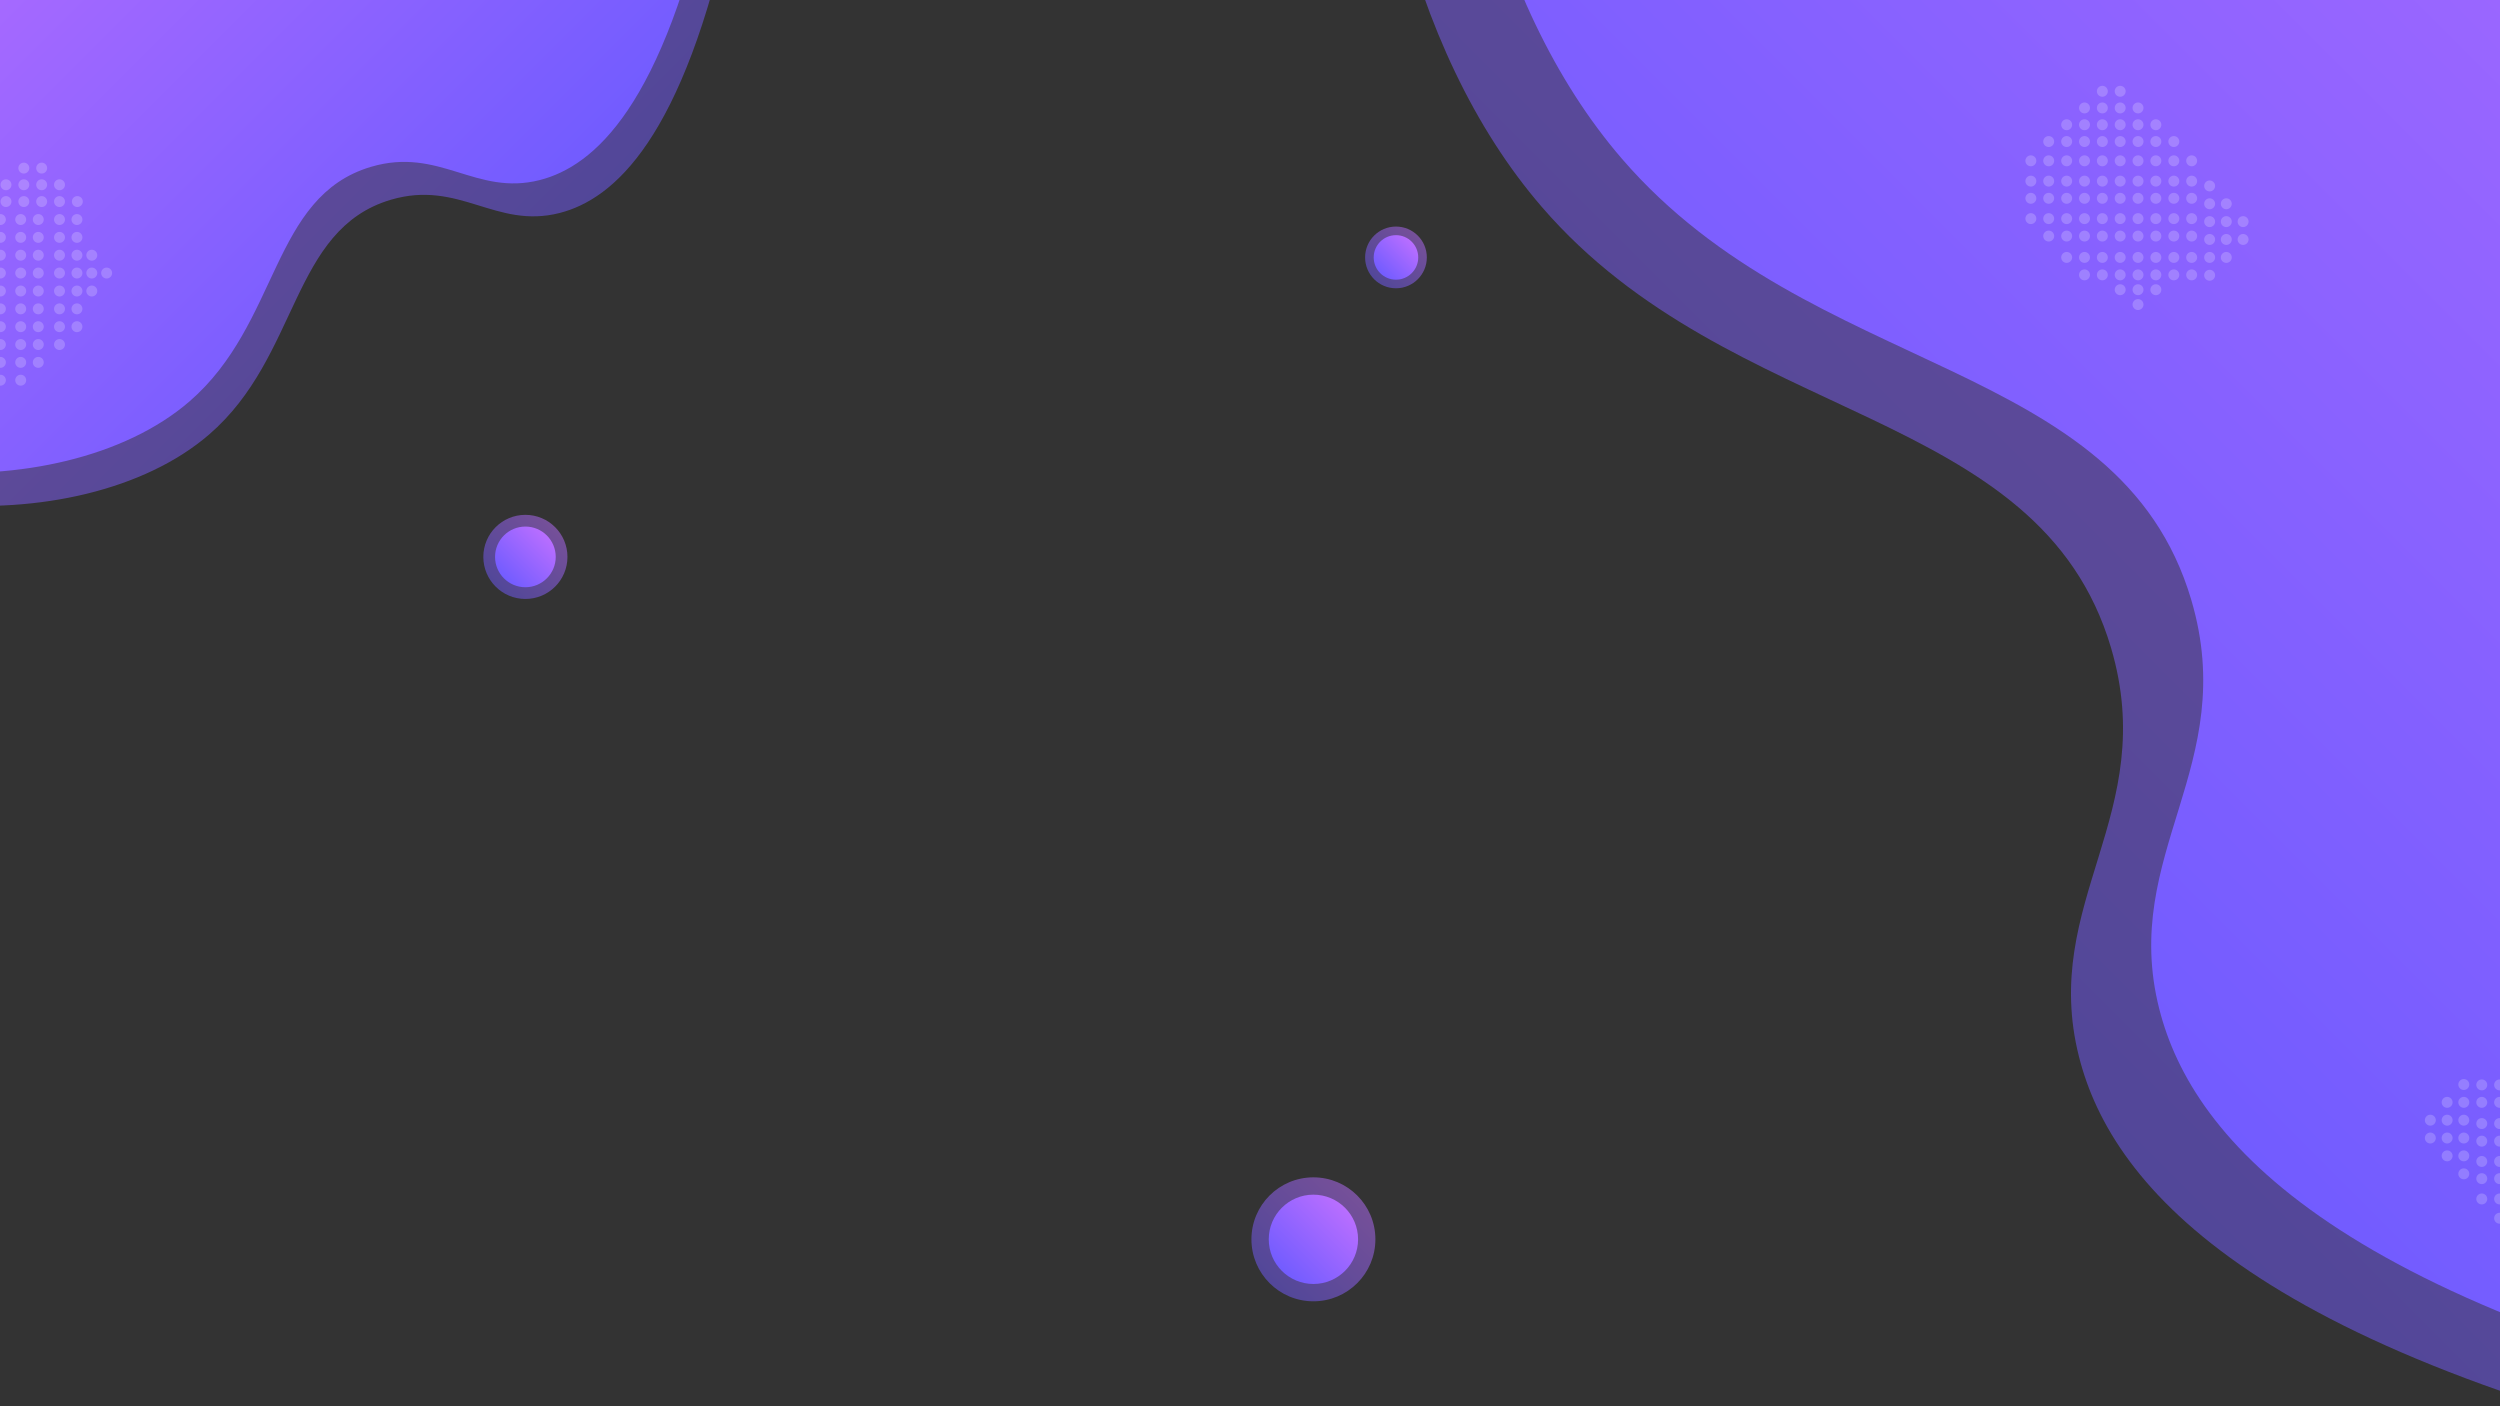 <?xml version="1.0" encoding="utf-8"?>
<!-- Generator: Adobe Illustrator 25.1.0, SVG Export Plug-In . SVG Version: 6.00 Build 0)  -->
<svg version="1.1" id="Layer_1" xmlns="http://www.w3.org/2000/svg" xmlns:xlink="http://www.w3.org/1999/xlink" x="0px" y="0px"
	 viewBox="0 0 1920 1080" style="enable-background:new 0 0 1920 1080;" xml:space="preserve">
<rect x="0" y="0" width="1920" height="1080" fill="#333333" stroke="none"/>
<style type="text/css">
	.st0{fill:url(#SVGID_1_);fill-opacity:0.5;}
	.st1{fill:url(#SVGID_2_);fill-opacity:0.5;}
	.st2{fill:url(#SVGID_3_);}
	.st3{fill:url(#SVGID_4_);}
	.st4{opacity:0.2;fill:#FFFFFF;}
	.st5{fill:url(#SVGID_5_);fill-opacity:0.5;}
	.st6{fill:url(#SVGID_6_);}
	.st7{fill:url(#SVGID_7_);fill-opacity:0.5;}
	.st8{fill:url(#SVGID_8_);}
	.st9{fill:url(#SVGID_9_);fill-opacity:0.5;}
	.st10{fill:url(#SVGID_10_);}
</style>
<linearGradient id="SVGID_1_" gradientUnits="userSpaceOnUse" x1="1310.915" y1="571.561" x2="2273.008" y2="-390.533">
	<stop  offset="0" style="stop-color:#725CFF"/>
	<stop  offset="1" style="stop-color:#B96EFF"/>
</linearGradient>
<path class="st0" d="M2154,1131.9c-419.9-89.2-531.7-219.2-557.3-320.2c-30.2-119.1,62.3-186.6,24.6-314.1
	c-55.2-186.8-291.5-169.8-437.2-338.7c-208-241-173-792.6,110.8-957.6c252.3-146.6,631.3,52.8,822.1,252.5
	C2463.8-183.3,2474.6,479.3,2154,1131.9z"/>
<linearGradient id="SVGID_2_" gradientUnits="userSpaceOnUse" x1="878.177" y1="1089.91" x2="1274.822" y2="693.265" gradientTransform="matrix(-6.123234e-17 -1 1 -6.123234e-17 -759.223 1159.604)">
	<stop  offset="0" style="stop-color:#725CFF"/>
	<stop  offset="1" style="stop-color:#B96EFF"/>
</linearGradient>
<path class="st1" d="M561.7-66.2c-36.8,173.1-90.4,219.2-132,229.8c-49.1,12.5-76.9-25.7-129.5-10.2c-77,22.8-70,120.2-139.6,180.3
	C61.2,419.5-166.2,405-234.2,288c-60.4-104,21.8-260.3,104.1-338.9C19.5-193.9,292.7-198.3,561.7-66.2z"/>
<linearGradient id="SVGID_3_" gradientUnits="userSpaceOnUse" x1="1372.497" y1="534.612" x2="2334.59" y2="-427.481">
	<stop  offset="0" style="stop-color:#725CFF"/>
	<stop  offset="1" style="stop-color:#B96EFF"/>
</linearGradient>
<path class="st2" d="M2215.6,1095c-419.9-89.2-531.7-219.2-557.3-320.2c-30.2-119.1,62.3-186.6,24.6-314.1
	c-55.2-186.8-291.5-169.8-437.2-338.7c-208-241-173-792.6,110.8-957.6c252.3-146.6,631.3,52.8,822.1,252.5
	C2525.3-220.3,2536.2,442.4,2215.6,1095z"/>
<linearGradient id="SVGID_4_" gradientUnits="userSpaceOnUse" x1="903.565" y1="1074.677" x2="1300.21" y2="678.032" gradientTransform="matrix(-6.123234e-17 -1 1 -6.123234e-17 -759.223 1159.604)">
	<stop  offset="0" style="stop-color:#725CFF"/>
	<stop  offset="1" style="stop-color:#B96EFF"/>
</linearGradient>
<path class="st3" d="M546.5-91.5c-36.8,173.1-90.4,219.2-132,229.8c-49.1,12.5-76.9-25.7-129.5-10.2c-77,22.8-70,120.2-139.6,180.3
	c-99.4,85.7-326.8,71.3-394.8-45.7c-60.4-104,21.8-260.3,104.1-338.9C4.2-219.3,277.4-223.7,546.5-91.5z"/>
<g>
	<circle class="st4" cx="1559.7" cy="123.5" r="4.2"/>
	<circle class="st4" cx="1573.4" cy="123.5" r="4.2"/>
	<circle class="st4" cx="1587.2" cy="123.5" r="4.2"/>
	<circle class="st4" cx="1600.9" cy="123.5" r="4.2"/>
	<circle class="st4" cx="1614.6" cy="123.5" r="4.2"/>
	<circle class="st4" cx="1628.3" cy="123.5" r="4.2"/>
	<circle class="st4" cx="1642" cy="123.5" r="4.2"/>
	<circle class="st4" cx="1655.7" cy="123.5" r="4.2"/>
	<circle class="st4" cx="1669.5" cy="123.5" r="4.2"/>
	<circle class="st4" cx="1683.2" cy="123.5" r="4.2"/>
	<circle class="st4" cx="1573.4" cy="108.7" r="4.2"/>
	<circle class="st4" cx="1587.2" cy="108.7" r="4.2"/>
	<circle class="st4" cx="1600.9" cy="108.7" r="4.2"/>
	<circle class="st4" cx="1614.6" cy="108.7" r="4.2"/>
	<circle class="st4" cx="1628.3" cy="108.7" r="4.2"/>
	<circle class="st4" cx="1642" cy="108.7" r="4.2"/>
	<circle class="st4" cx="1655.7" cy="108.7" r="4.2"/>
	<circle class="st4" cx="1669.5" cy="108.7" r="4.2"/>
	<circle class="st4" cx="1587.2" cy="95.8" r="4.2"/>
	<circle class="st4" cx="1600.9" cy="95.8" r="4.2"/>
	<circle class="st4" cx="1614.6" cy="95.8" r="4.2"/>
	<circle class="st4" cx="1628.3" cy="95.8" r="4.2"/>
	<circle class="st4" cx="1642" cy="95.8" r="4.2"/>
	<circle class="st4" cx="1655.7" cy="95.8" r="4.2"/>
	<circle class="st4" cx="1600.9" cy="82.9" r="4.2"/>
	<circle class="st4" cx="1614.6" cy="82.9" r="4.2"/>
	<circle class="st4" cx="1628.3" cy="82.9" r="4.2"/>
	<circle class="st4" cx="1642" cy="82.9" r="4.2"/>
	<circle class="st4" cx="1614.6" cy="70.1" r="4.2"/>
	<circle class="st4" cx="1628.3" cy="70.1" r="4.2"/>
	<circle class="st4" cx="1559.7" cy="139.1" r="4.2"/>
	<circle class="st4" cx="1573.4" cy="139.1" r="4.2"/>
	<circle class="st4" cx="1587.2" cy="139.1" r="4.2"/>
	<circle class="st4" cx="1600.9" cy="139.1" r="4.2"/>
	<circle class="st4" cx="1614.6" cy="139.1" r="4.2"/>
	<circle class="st4" cx="1628.3" cy="139.1" r="4.2"/>
	<circle class="st4" cx="1642" cy="139.1" r="4.2"/>
	<circle class="st4" cx="1655.7" cy="139.1" r="4.2"/>
	<circle class="st4" cx="1669.5" cy="139.1" r="4.2"/>
	<circle class="st4" cx="1683.2" cy="139.1" r="4.2"/>
	<circle class="st4" cx="1559.7" cy="167.9" r="4.2"/>
	<circle class="st4" cx="1573.4" cy="167.9" r="4.2"/>
	<circle class="st4" cx="1587.2" cy="167.9" r="4.2"/>
	<circle class="st4" cx="1600.9" cy="167.9" r="4.2"/>
	<circle class="st4" cx="1614.6" cy="167.9" r="4.2"/>
	<circle class="st4" cx="1628.3" cy="167.9" r="4.2"/>
	<circle class="st4" cx="1642" cy="167.9" r="4.2"/>
	<circle class="st4" cx="1655.7" cy="167.9" r="4.2"/>
	<circle class="st4" cx="1669.5" cy="167.9" r="4.2"/>
	<circle class="st4" cx="1683.2" cy="167.9" r="4.2"/>
	<circle class="st4" cx="1573.4" cy="181.3" r="4.2"/>
	<circle class="st4" cx="1587.2" cy="181.3" r="4.2"/>
	<circle class="st4" cx="1600.9" cy="181.3" r="4.2"/>
	<circle class="st4" cx="1614.6" cy="181.3" r="4.2"/>
	<circle class="st4" cx="1628.3" cy="181.3" r="4.2"/>
	<circle class="st4" cx="1642" cy="181.3" r="4.2"/>
	<circle class="st4" cx="1655.7" cy="181.3" r="4.2"/>
	<circle class="st4" cx="1669.5" cy="181.3" r="4.2"/>
	<circle class="st4" cx="1683.2" cy="181.3" r="4.2"/>
	<circle class="st4" cx="1587.2" cy="197.7" r="4.2"/>
	<circle class="st4" cx="1600.9" cy="197.7" r="4.2"/>
	<circle class="st4" cx="1614.6" cy="197.7" r="4.2"/>
	<circle class="st4" cx="1628.3" cy="197.7" r="4.2"/>
	<circle class="st4" cx="1642" cy="197.7" r="4.2"/>
	<circle class="st4" cx="1655.7" cy="197.7" r="4.2"/>
	<circle class="st4" cx="1669.5" cy="197.7" r="4.2"/>
	<circle class="st4" cx="1683.2" cy="197.7" r="4.2"/>
	<circle class="st4" cx="1600.9" cy="211.1" r="4.2"/>
	<circle class="st4" cx="1614.6" cy="211.1" r="4.2"/>
	<circle class="st4" cx="1628.3" cy="211.1" r="4.2"/>
	<circle class="st4" cx="1642" cy="211.1" r="4.2"/>
	<circle class="st4" cx="1655.7" cy="211.1" r="4.2"/>
	<circle class="st4" cx="1628.3" cy="222.5" r="4.2"/>
	<circle class="st4" cx="1642" cy="222.5" r="4.2"/>
	<circle class="st4" cx="1642" cy="233.9" r="4.2"/>
	<circle class="st4" cx="1655.7" cy="222.5" r="4.2"/>
	<circle class="st4" cx="1669.5" cy="211.1" r="4.2"/>
	<circle class="st4" cx="1683.2" cy="211.1" r="4.2"/>
	<circle class="st4" cx="1559.7" cy="152.3" r="4.2"/>
	<circle class="st4" cx="1573.4" cy="152.3" r="4.2"/>
	<circle class="st4" cx="1587.2" cy="152.3" r="4.2"/>
	<circle class="st4" cx="1600.9" cy="152.3" r="4.2"/>
	<circle class="st4" cx="1614.6" cy="152.3" r="4.2"/>
	<circle class="st4" cx="1628.3" cy="152.3" r="4.2"/>
	<circle class="st4" cx="1642" cy="152.3" r="4.2"/>
	<circle class="st4" cx="1655.7" cy="152.3" r="4.2"/>
	<circle class="st4" cx="1669.5" cy="152.3" r="4.2"/>
	<circle class="st4" cx="1683.2" cy="152.3" r="4.2"/>
	<circle class="st4" cx="1697" cy="142.8" r="4.2"/>
	<circle class="st4" cx="1697" cy="156.5" r="4.2"/>
	<circle class="st4" cx="1697" cy="170.2" r="4.2"/>
	<circle class="st4" cx="1697" cy="183.9" r="4.2"/>
	<circle class="st4" cx="1697" cy="197.7" r="4.2"/>
	<circle class="st4" cx="1697" cy="211.4" r="4.2"/>
	<circle class="st4" cx="1709.8" cy="156.5" r="4.2"/>
	<circle class="st4" cx="1709.8" cy="170.2" r="4.2"/>
	<circle class="st4" cx="1709.8" cy="183.9" r="4.2"/>
	<circle class="st4" cx="1709.8" cy="197.7" r="4.2"/>
	<circle class="st4" cx="1722.7" cy="170.2" r="4.2"/>
	<circle class="st4" cx="1722.7" cy="183.9" r="4.2"/>
</g>
<g>
	<circle class="st4" cx="2029.5" cy="920.8" r="4.2"/>
	<circle class="st4" cx="2015.7" cy="920.8" r="4.2"/>
	<circle class="st4" cx="2002" cy="920.8" r="4.2"/>
	<circle class="st4" cx="1988.3" cy="920.8" r="4.2"/>
	<circle class="st4" cx="1974.6" cy="920.8" r="4.2"/>
	<circle class="st4" cx="1960.9" cy="920.8" r="4.2"/>
	<circle class="st4" cx="1947.2" cy="920.8" r="4.2"/>
	<circle class="st4" cx="1933.5" cy="920.8" r="4.2"/>
	<circle class="st4" cx="1919.7" cy="920.8" r="4.2"/>
	<circle class="st4" cx="1906" cy="920.8" r="4.2"/>
	<circle class="st4" cx="2015.7" cy="935.6" r="4.2"/>
	<circle class="st4" cx="2002" cy="935.6" r="4.2"/>
	<circle class="st4" cx="1988.3" cy="935.6" r="4.2"/>
	<circle class="st4" cx="1974.6" cy="935.6" r="4.2"/>
	<circle class="st4" cx="1960.9" cy="935.6" r="4.2"/>
	<circle class="st4" cx="1947.2" cy="935.6" r="4.2"/>
	<circle class="st4" cx="1933.5" cy="935.6" r="4.2"/>
	<circle class="st4" cx="1919.7" cy="935.6" r="4.2"/>
	<circle class="st4" cx="2002" cy="948.5" r="4.2"/>
	<circle class="st4" cx="1988.3" cy="948.5" r="4.2"/>
	<circle class="st4" cx="1974.6" cy="948.5" r="4.2"/>
	<circle class="st4" cx="1960.9" cy="948.5" r="4.2"/>
	<circle class="st4" cx="1947.2" cy="948.5" r="4.2"/>
	<circle class="st4" cx="1933.5" cy="948.5" r="4.2"/>
	<circle class="st4" cx="1988.3" cy="961.3" r="4.2"/>
	<circle class="st4" cx="1974.6" cy="961.3" r="4.2"/>
	<circle class="st4" cx="1960.9" cy="961.3" r="4.2"/>
	<circle class="st4" cx="1947.2" cy="961.3" r="4.2"/>
	<circle class="st4" cx="1974.6" cy="974.2" r="4.2"/>
	<circle class="st4" cx="1960.9" cy="974.2" r="4.2"/>
	<circle class="st4" cx="2029.5" cy="905.2" r="4.2"/>
	<circle class="st4" cx="2015.7" cy="905.2" r="4.2"/>
	<circle class="st4" cx="2002" cy="905.2" r="4.2"/>
	<circle class="st4" cx="1988.3" cy="905.2" r="4.2"/>
	<circle class="st4" cx="1974.6" cy="905.2" r="4.2"/>
	<circle class="st4" cx="1960.9" cy="905.2" r="4.2"/>
	<circle class="st4" cx="1947.2" cy="905.2" r="4.2"/>
	<circle class="st4" cx="1933.5" cy="905.2" r="4.2"/>
	<circle class="st4" cx="1919.7" cy="905.2" r="4.2"/>
	<circle class="st4" cx="1906" cy="905.2" r="4.2"/>
	<circle class="st4" cx="2029.5" cy="876.4" r="4.2"/>
	<circle class="st4" cx="2015.7" cy="876.4" r="4.2"/>
	<circle class="st4" cx="2002" cy="876.4" r="4.2"/>
	<circle class="st4" cx="1988.3" cy="876.4" r="4.2"/>
	<circle class="st4" cx="1974.6" cy="876.4" r="4.2"/>
	<circle class="st4" cx="1960.9" cy="876.4" r="4.2"/>
	<circle class="st4" cx="1947.2" cy="876.4" r="4.2"/>
	<circle class="st4" cx="1933.5" cy="876.4" r="4.2"/>
	<circle class="st4" cx="1919.7" cy="876.4" r="4.2"/>
	<circle class="st4" cx="1906" cy="876.4" r="4.2"/>
	<circle class="st4" cx="2015.7" cy="862.9" r="4.2"/>
	<circle class="st4" cx="2002" cy="862.9" r="4.2"/>
	<circle class="st4" cx="1988.3" cy="862.9" r="4.2"/>
	<circle class="st4" cx="1974.6" cy="862.9" r="4.2"/>
	<circle class="st4" cx="1960.9" cy="862.9" r="4.2"/>
	<circle class="st4" cx="1947.2" cy="862.9" r="4.2"/>
	<circle class="st4" cx="1933.5" cy="862.9" r="4.2"/>
	<circle class="st4" cx="1919.7" cy="862.9" r="4.2"/>
	<circle class="st4" cx="1906" cy="862.9" r="4.2"/>
	<circle class="st4" cx="2002" cy="846.6" r="4.2"/>
	<circle class="st4" cx="1988.3" cy="846.6" r="4.2"/>
	<circle class="st4" cx="1974.6" cy="846.6" r="4.2"/>
	<circle class="st4" cx="1960.9" cy="846.6" r="4.2"/>
	<circle class="st4" cx="1947.2" cy="846.6" r="4.2"/>
	<circle class="st4" cx="1933.5" cy="846.6" r="4.2"/>
	<circle class="st4" cx="1919.7" cy="846.6" r="4.2"/>
	<circle class="st4" cx="1906" cy="846.6" r="4.2"/>
	<circle class="st4" cx="1988.3" cy="833.2" r="4.2"/>
	<circle class="st4" cx="1974.6" cy="833.2" r="4.2"/>
	<circle class="st4" cx="1960.9" cy="833.2" r="4.2"/>
	<circle class="st4" cx="1947.2" cy="833.2" r="4.2"/>
	<circle class="st4" cx="1933.5" cy="833.2" r="4.2"/>
	<circle class="st4" cx="1960.9" cy="821.8" r="4.2"/>
	<circle class="st4" cx="1947.2" cy="821.8" r="4.2"/>
	<circle class="st4" cx="1947.2" cy="810.4" r="4.2"/>
	<circle class="st4" cx="1933.5" cy="821.8" r="4.2"/>
	<circle class="st4" cx="1919.7" cy="833.2" r="4.2"/>
	<circle class="st4" cx="1906" cy="833.2" r="4.2"/>
	<circle class="st4" cx="2029.5" cy="892" r="4.2"/>
	<circle class="st4" cx="2015.7" cy="892" r="4.2"/>
	<circle class="st4" cx="2002" cy="892" r="4.2"/>
	<circle class="st4" cx="1988.3" cy="892" r="4.2"/>
	<circle class="st4" cx="1974.6" cy="892" r="4.2"/>
	<circle class="st4" cx="1960.9" cy="892" r="4.2"/>
	<circle class="st4" cx="1947.2" cy="892" r="4.2"/>
	<circle class="st4" cx="1933.5" cy="892" r="4.2"/>
	<circle class="st4" cx="1919.7" cy="892" r="4.2"/>
	<circle class="st4" cx="1906" cy="892" r="4.2"/>
	<circle class="st4" cx="1892.2" cy="901.5" r="4.2"/>
	<circle class="st4" cx="1892.2" cy="887.7" r="4.2"/>
	<circle class="st4" cx="1892.2" cy="874" r="4.2"/>
	<circle class="st4" cx="1892.2" cy="860.3" r="4.2"/>
	<circle class="st4" cx="1892.2" cy="846.6" r="4.2"/>
	<circle class="st4" cx="1892.2" cy="832.9" r="4.2"/>
	<circle class="st4" cx="1879.4" cy="887.7" r="4.2"/>
	<circle class="st4" cx="1879.4" cy="874" r="4.2"/>
	<circle class="st4" cx="1879.4" cy="860.3" r="4.2"/>
	<circle class="st4" cx="1879.4" cy="846.6" r="4.2"/>
	<circle class="st4" cx="1866.5" cy="874" r="4.2"/>
	<circle class="st4" cx="1866.5" cy="860.3" r="4.2"/>
</g>
<g>
	<circle class="st4" cx="-28.5" cy="292" r="4.2"/>
	<circle class="st4" cx="-28.5" cy="278.3" r="4.2"/>
	<circle class="st4" cx="-28.5" cy="264.6" r="4.2"/>
	<circle class="st4" cx="-28.5" cy="250.9" r="4.2"/>
	<circle class="st4" cx="-28.5" cy="237.2" r="4.2"/>
	<circle class="st4" cx="-28.5" cy="223.5" r="4.2"/>
	<circle class="st4" cx="-28.5" cy="209.7" r="4.2"/>
	<circle class="st4" cx="-28.5" cy="196" r="4.2"/>
	<circle class="st4" cx="-28.5" cy="182.3" r="4.2"/>
	<circle class="st4" cx="-28.5" cy="168.6" r="4.2"/>
	<circle class="st4" cx="-43.3" cy="278.3" r="4.2"/>
	<circle class="st4" cx="-43.3" cy="264.6" r="4.2"/>
	<circle class="st4" cx="-43.3" cy="250.9" r="4.2"/>
	<circle class="st4" cx="-43.3" cy="237.2" r="4.2"/>
	<circle class="st4" cx="-43.3" cy="223.5" r="4.2"/>
	<circle class="st4" cx="-43.3" cy="209.7" r="4.2"/>
	<circle class="st4" cx="-43.3" cy="196" r="4.2"/>
	<circle class="st4" cx="-43.3" cy="182.3" r="4.2"/>
	<circle class="st4" cx="-56.2" cy="264.6" r="4.2"/>
	<circle class="st4" cx="-56.2" cy="250.9" r="4.2"/>
	<circle class="st4" cx="-56.2" cy="237.2" r="4.2"/>
	<circle class="st4" cx="-56.2" cy="223.5" r="4.2"/>
	<circle class="st4" cx="-56.2" cy="209.7" r="4.2"/>
	<circle class="st4" cx="-56.2" cy="196" r="4.2"/>
	<circle class="st4" cx="-69" cy="250.9" r="4.2"/>
	<circle class="st4" cx="-69" cy="237.2" r="4.2"/>
	<circle class="st4" cx="-69" cy="223.5" r="4.2"/>
	<circle class="st4" cx="-69" cy="209.7" r="4.2"/>
	<circle class="st4" cx="-81.9" cy="237.2" r="4.2"/>
	<circle class="st4" cx="-81.9" cy="223.5" r="4.2"/>
	<circle class="st4" cx="-12.9" cy="292" r="4.2"/>
	<circle class="st4" cx="-12.9" cy="278.3" r="4.2"/>
	<circle class="st4" cx="-12.9" cy="264.6" r="4.2"/>
	<circle class="st4" cx="-12.9" cy="250.9" r="4.2"/>
	<circle class="st4" cx="-12.9" cy="237.2" r="4.2"/>
	<circle class="st4" cx="-12.9" cy="223.5" r="4.2"/>
	<circle class="st4" cx="-12.9" cy="209.7" r="4.2"/>
	<circle class="st4" cx="-12.9" cy="196" r="4.2"/>
	<circle class="st4" cx="-12.9" cy="182.3" r="4.2"/>
	<circle class="st4" cx="-12.9" cy="168.6" r="4.2"/>
	<circle class="st4" cx="15.9" cy="292" r="4.2"/>
	<circle class="st4" cx="15.9" cy="278.3" r="4.2"/>
	<circle class="st4" cx="15.9" cy="264.6" r="4.2"/>
	<circle class="st4" cx="15.9" cy="250.9" r="4.2"/>
	<circle class="st4" cx="15.9" cy="237.2" r="4.2"/>
	<circle class="st4" cx="15.9" cy="223.5" r="4.2"/>
	<circle class="st4" cx="15.9" cy="209.7" r="4.2"/>
	<circle class="st4" cx="15.9" cy="196" r="4.2"/>
	<circle class="st4" cx="15.9" cy="182.3" r="4.2"/>
	<circle class="st4" cx="15.9" cy="168.6" r="4.2"/>
	<circle class="st4" cx="29.4" cy="278.3" r="4.2"/>
	<circle class="st4" cx="29.4" cy="264.6" r="4.2"/>
	<circle class="st4" cx="29.4" cy="250.9" r="4.2"/>
	<circle class="st4" cx="29.4" cy="237.2" r="4.2"/>
	<circle class="st4" cx="29.4" cy="223.5" r="4.2"/>
	<circle class="st4" cx="29.4" cy="209.7" r="4.2"/>
	<circle class="st4" cx="29.4" cy="196" r="4.2"/>
	<circle class="st4" cx="29.4" cy="182.3" r="4.2"/>
	<circle class="st4" cx="29.4" cy="168.6" r="4.2"/>
	<circle class="st4" cx="45.7" cy="264.6" r="4.2"/>
	<circle class="st4" cx="45.7" cy="250.9" r="4.2"/>
	<circle class="st4" cx="45.7" cy="237.2" r="4.2"/>
	<circle class="st4" cx="45.7" cy="223.5" r="4.2"/>
	<circle class="st4" cx="45.7" cy="209.7" r="4.2"/>
	<circle class="st4" cx="45.7" cy="196" r="4.2"/>
	<circle class="st4" cx="45.7" cy="182.3" r="4.2"/>
	<circle class="st4" cx="45.7" cy="168.6" r="4.2"/>
	<circle class="st4" cx="59.1" cy="250.9" r="4.2"/>
	<circle class="st4" cx="59.1" cy="237.2" r="4.2"/>
	<circle class="st4" cx="59.1" cy="223.5" r="4.2"/>
	<circle class="st4" cx="59.1" cy="209.7" r="4.2"/>
	<circle class="st4" cx="59.1" cy="196" r="4.2"/>
	<circle class="st4" cx="70.5" cy="223.5" r="4.2"/>
	<circle class="st4" cx="70.5" cy="209.7" r="4.2"/>
	<circle class="st4" cx="81.9" cy="209.7" r="4.2"/>
	<circle class="st4" cx="70.5" cy="196" r="4.2"/>
	<circle class="st4" cx="59.1" cy="182.3" r="4.2"/>
	<circle class="st4" cx="59.1" cy="168.6" r="4.2"/>
	<circle class="st4" cx="0.3" cy="292" r="4.2"/>
	<circle class="st4" cx="0.3" cy="278.3" r="4.2"/>
	<circle class="st4" cx="0.3" cy="264.6" r="4.2"/>
	<circle class="st4" cx="0.3" cy="250.9" r="4.2"/>
	<circle class="st4" cx="0.3" cy="237.2" r="4.2"/>
	<circle class="st4" cx="0.3" cy="223.5" r="4.2"/>
	<circle class="st4" cx="0.3" cy="209.7" r="4.2"/>
	<circle class="st4" cx="0.3" cy="196" r="4.2"/>
	<circle class="st4" cx="0.3" cy="182.3" r="4.2"/>
	<circle class="st4" cx="0.3" cy="168.6" r="4.2"/>
	<circle class="st4" cx="-9.2" cy="154.8" r="4.2"/>
	<circle class="st4" cx="4.6" cy="154.8" r="4.2"/>
	<circle class="st4" cx="18.3" cy="154.8" r="4.2"/>
	<circle class="st4" cx="32" cy="154.8" r="4.2"/>
	<circle class="st4" cx="45.7" cy="154.8" r="4.2"/>
	<circle class="st4" cx="59.4" cy="154.8" r="4.2"/>
	<circle class="st4" cx="4.6" cy="141.9" r="4.2"/>
	<circle class="st4" cx="18.3" cy="141.9" r="4.2"/>
	<circle class="st4" cx="32" cy="141.9" r="4.2"/>
	<circle class="st4" cx="45.7" cy="141.9" r="4.2"/>
	<circle class="st4" cx="18.3" cy="129.1" r="4.2"/>
	<circle class="st4" cx="32" cy="129.1" r="4.2"/>
</g>
<g>
	<linearGradient id="SVGID_5_" gradientUnits="userSpaceOnUse" x1="380.682" y1="450.551" x2="426.41" y2="404.823">
		<stop  offset="0" style="stop-color:#725CFF"/>
		<stop  offset="1" style="stop-color:#B96EFF"/>
	</linearGradient>
	<circle class="st5" cx="403.5" cy="427.7" r="32.3"/>
	<linearGradient id="SVGID_6_" gradientUnits="userSpaceOnUse" x1="387.04" y1="444.193" x2="420.052" y2="411.181">
		<stop  offset="0" style="stop-color:#725CFF"/>
		<stop  offset="1" style="stop-color:#B96EFF"/>
	</linearGradient>
	<circle class="st6" cx="403.5" cy="427.7" r="23.3"/>
</g>
<g>
	<linearGradient id="SVGID_7_" gradientUnits="userSpaceOnUse" x1="975.057" y1="985.481" x2="1042.327" y2="918.211">
		<stop  offset="0" style="stop-color:#725CFF"/>
		<stop  offset="1" style="stop-color:#B96EFF"/>
	</linearGradient>
	<circle class="st7" cx="1008.7" cy="951.8" r="47.6"/>
	<linearGradient id="SVGID_8_" gradientUnits="userSpaceOnUse" x1="984.41" y1="976.127" x2="1032.974" y2="927.564">
		<stop  offset="0" style="stop-color:#725CFF"/>
		<stop  offset="1" style="stop-color:#B96EFF"/>
	</linearGradient>
	<circle class="st8" cx="1008.7" cy="951.8" r="34.3"/>
</g>
<g>
	<linearGradient id="SVGID_9_" gradientUnits="userSpaceOnUse" x1="1055.353" y1="214.421" x2="1088.877" y2="180.897">
		<stop  offset="0" style="stop-color:#725CFF"/>
		<stop  offset="1" style="stop-color:#B96EFF"/>
	</linearGradient>
	<circle class="st9" cx="1072.1" cy="197.7" r="23.7"/>
	<linearGradient id="SVGID_10_" gradientUnits="userSpaceOnUse" x1="1060.014" y1="209.76" x2="1084.216" y2="185.558">
		<stop  offset="0" style="stop-color:#725CFF"/>
		<stop  offset="1" style="stop-color:#B96EFF"/>
	</linearGradient>
	<circle class="st10" cx="1072.1" cy="197.7" r="17.1"/>
</g>
</svg>
